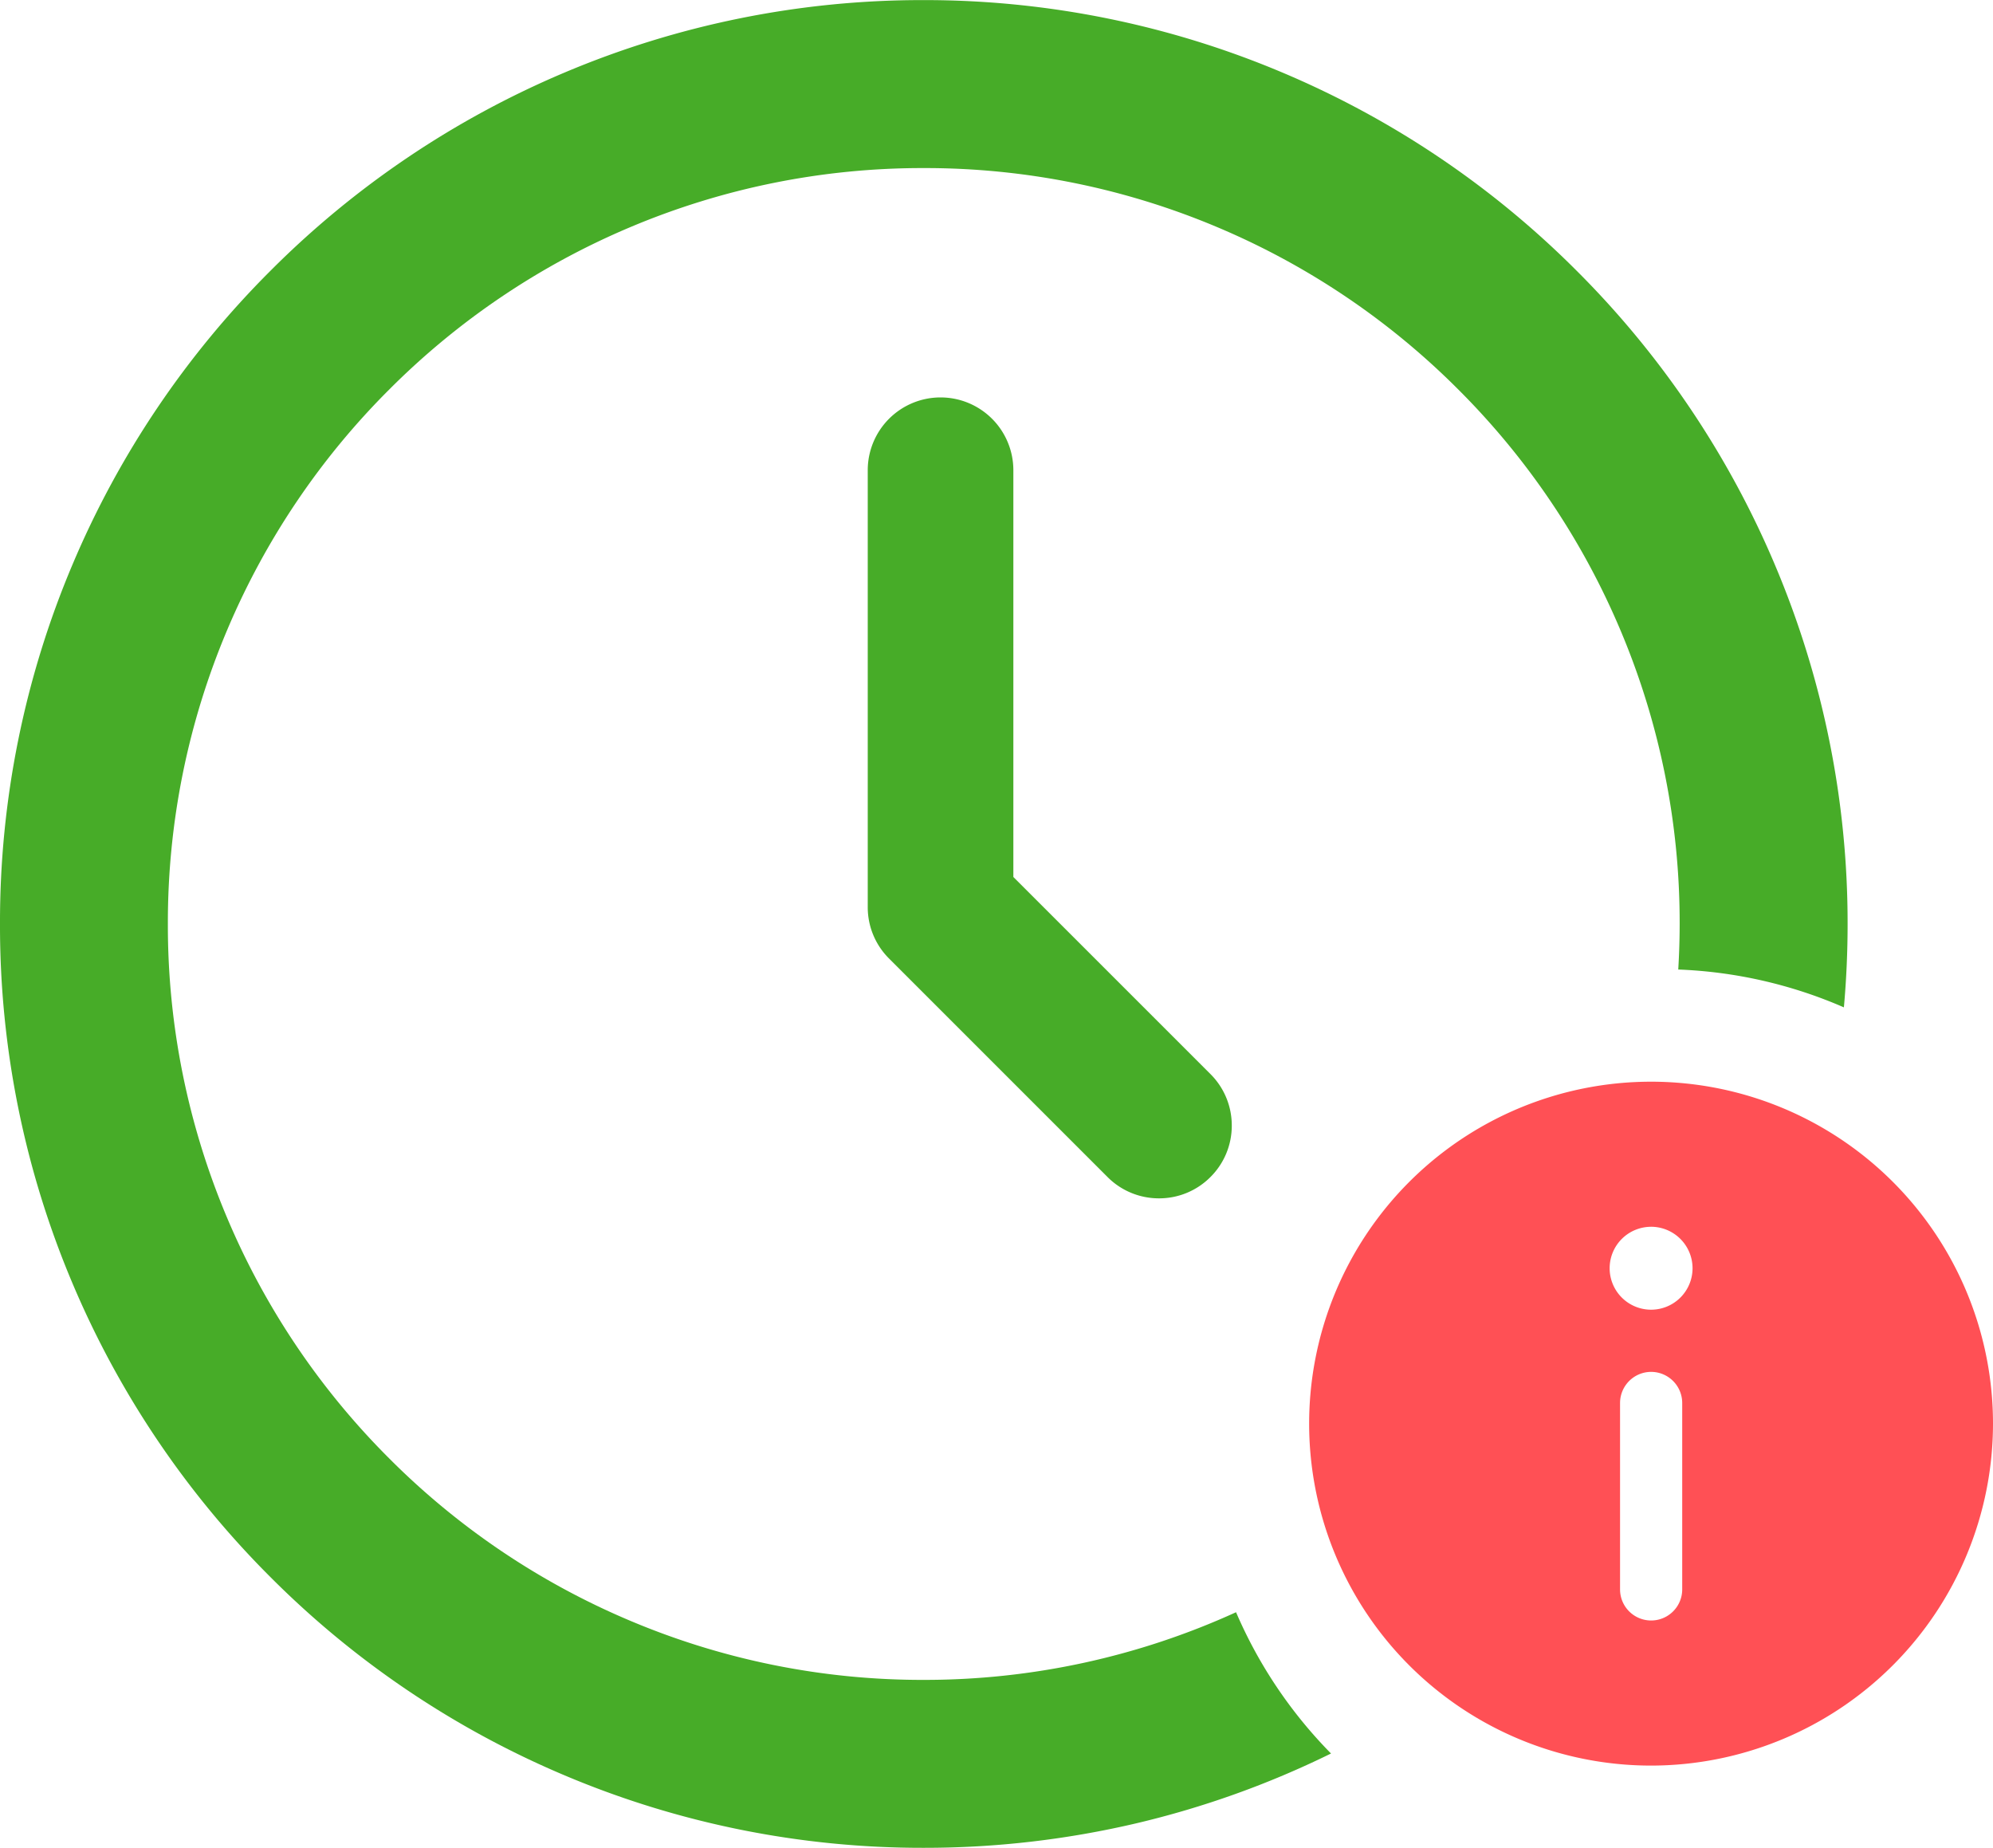 <svg xmlns="http://www.w3.org/2000/svg" width="82.121" height="76.135" viewBox="0 0 82.121 76.135">
  <g id="Group_18965" data-name="Group 18965" transform="translate(-557.401 -254.621)">
    <path id="Union_133" data-name="Union 133" d="M1446.066-9149.865a37.828,37.828,0,0,1-14.817-2.992,37.929,37.929,0,0,1-12.1-8.157,37.96,37.96,0,0,1-8.158-12.1,37.832,37.832,0,0,1-2.991-14.818,37.819,37.819,0,0,1,2.991-14.816,37.948,37.948,0,0,1,8.158-12.1,37.957,37.957,0,0,1,12.1-8.157,37.846,37.846,0,0,1,14.817-2.991,37.869,37.869,0,0,1,14.81,3,37.984,37.984,0,0,1,12.095,8.157,38,38,0,0,1,8.159,12.1,37.865,37.865,0,0,1,3,14.809c0,1.144-.051,2.3-.153,3.436a18.869,18.869,0,0,0-6.825-1.559c.037-.616.057-1.247.058-1.877a30.947,30.947,0,0,0-2.448-12.123,31.041,31.041,0,0,0-6.675-9.9,31.041,31.041,0,0,0-9.9-6.675,30.955,30.955,0,0,0-12.124-2.447,30.95,30.95,0,0,0-12.123,2.447,31.043,31.043,0,0,0-9.9,6.675,31.04,31.04,0,0,0-6.675,9.9,30.945,30.945,0,0,0-2.448,12.123,30.954,30.954,0,0,0,2.448,12.124,31.055,31.055,0,0,0,6.675,9.9,31.033,31.033,0,0,0,9.9,6.674,30.929,30.929,0,0,0,12.123,2.448,30.933,30.933,0,0,0,12.868-2.788,18.944,18.944,0,0,0,3.913,5.821,37.848,37.848,0,0,1-8.03,2.878A38.186,38.186,0,0,1,1446.066-9149.865Zm9.69-26.76a2.983,2.983,0,0,1-2.121-.879l-9-9a2.98,2.98,0,0,1-.88-2.121v-18a3,3,0,0,1,3-3,3,3,0,0,1,3,3v16.759l8.121,8.12a2.984,2.984,0,0,1,.879,2.122,2.978,2.978,0,0,1-.879,2.121A2.976,2.976,0,0,1,1455.756-9176.625Z" transform="translate(-850.599 9480.621)" fill="#47ac28"/>
    <g id="information_1_" data-name="information(1)" transform="translate(611.348 299.191)">
      <path id="Subtraction_6" data-name="Subtraction 6" d="M14.086,28.177A14.089,14.089,0,1,1,28.174,14.088,14.1,14.1,0,0,1,14.086,28.177Zm0-16.222a1.282,1.282,0,0,0-1.279,1.281v7.682a1.28,1.28,0,1,0,2.561,0V13.236A1.283,1.283,0,0,0,14.086,11.955Zm0-5.978a1.708,1.708,0,1,0,1.708,1.711A1.711,1.711,0,0,0,14.086,5.976Z" transform="translate(0 0)" fill="#ff5055"/>
    </g>
  </g>
</svg>
